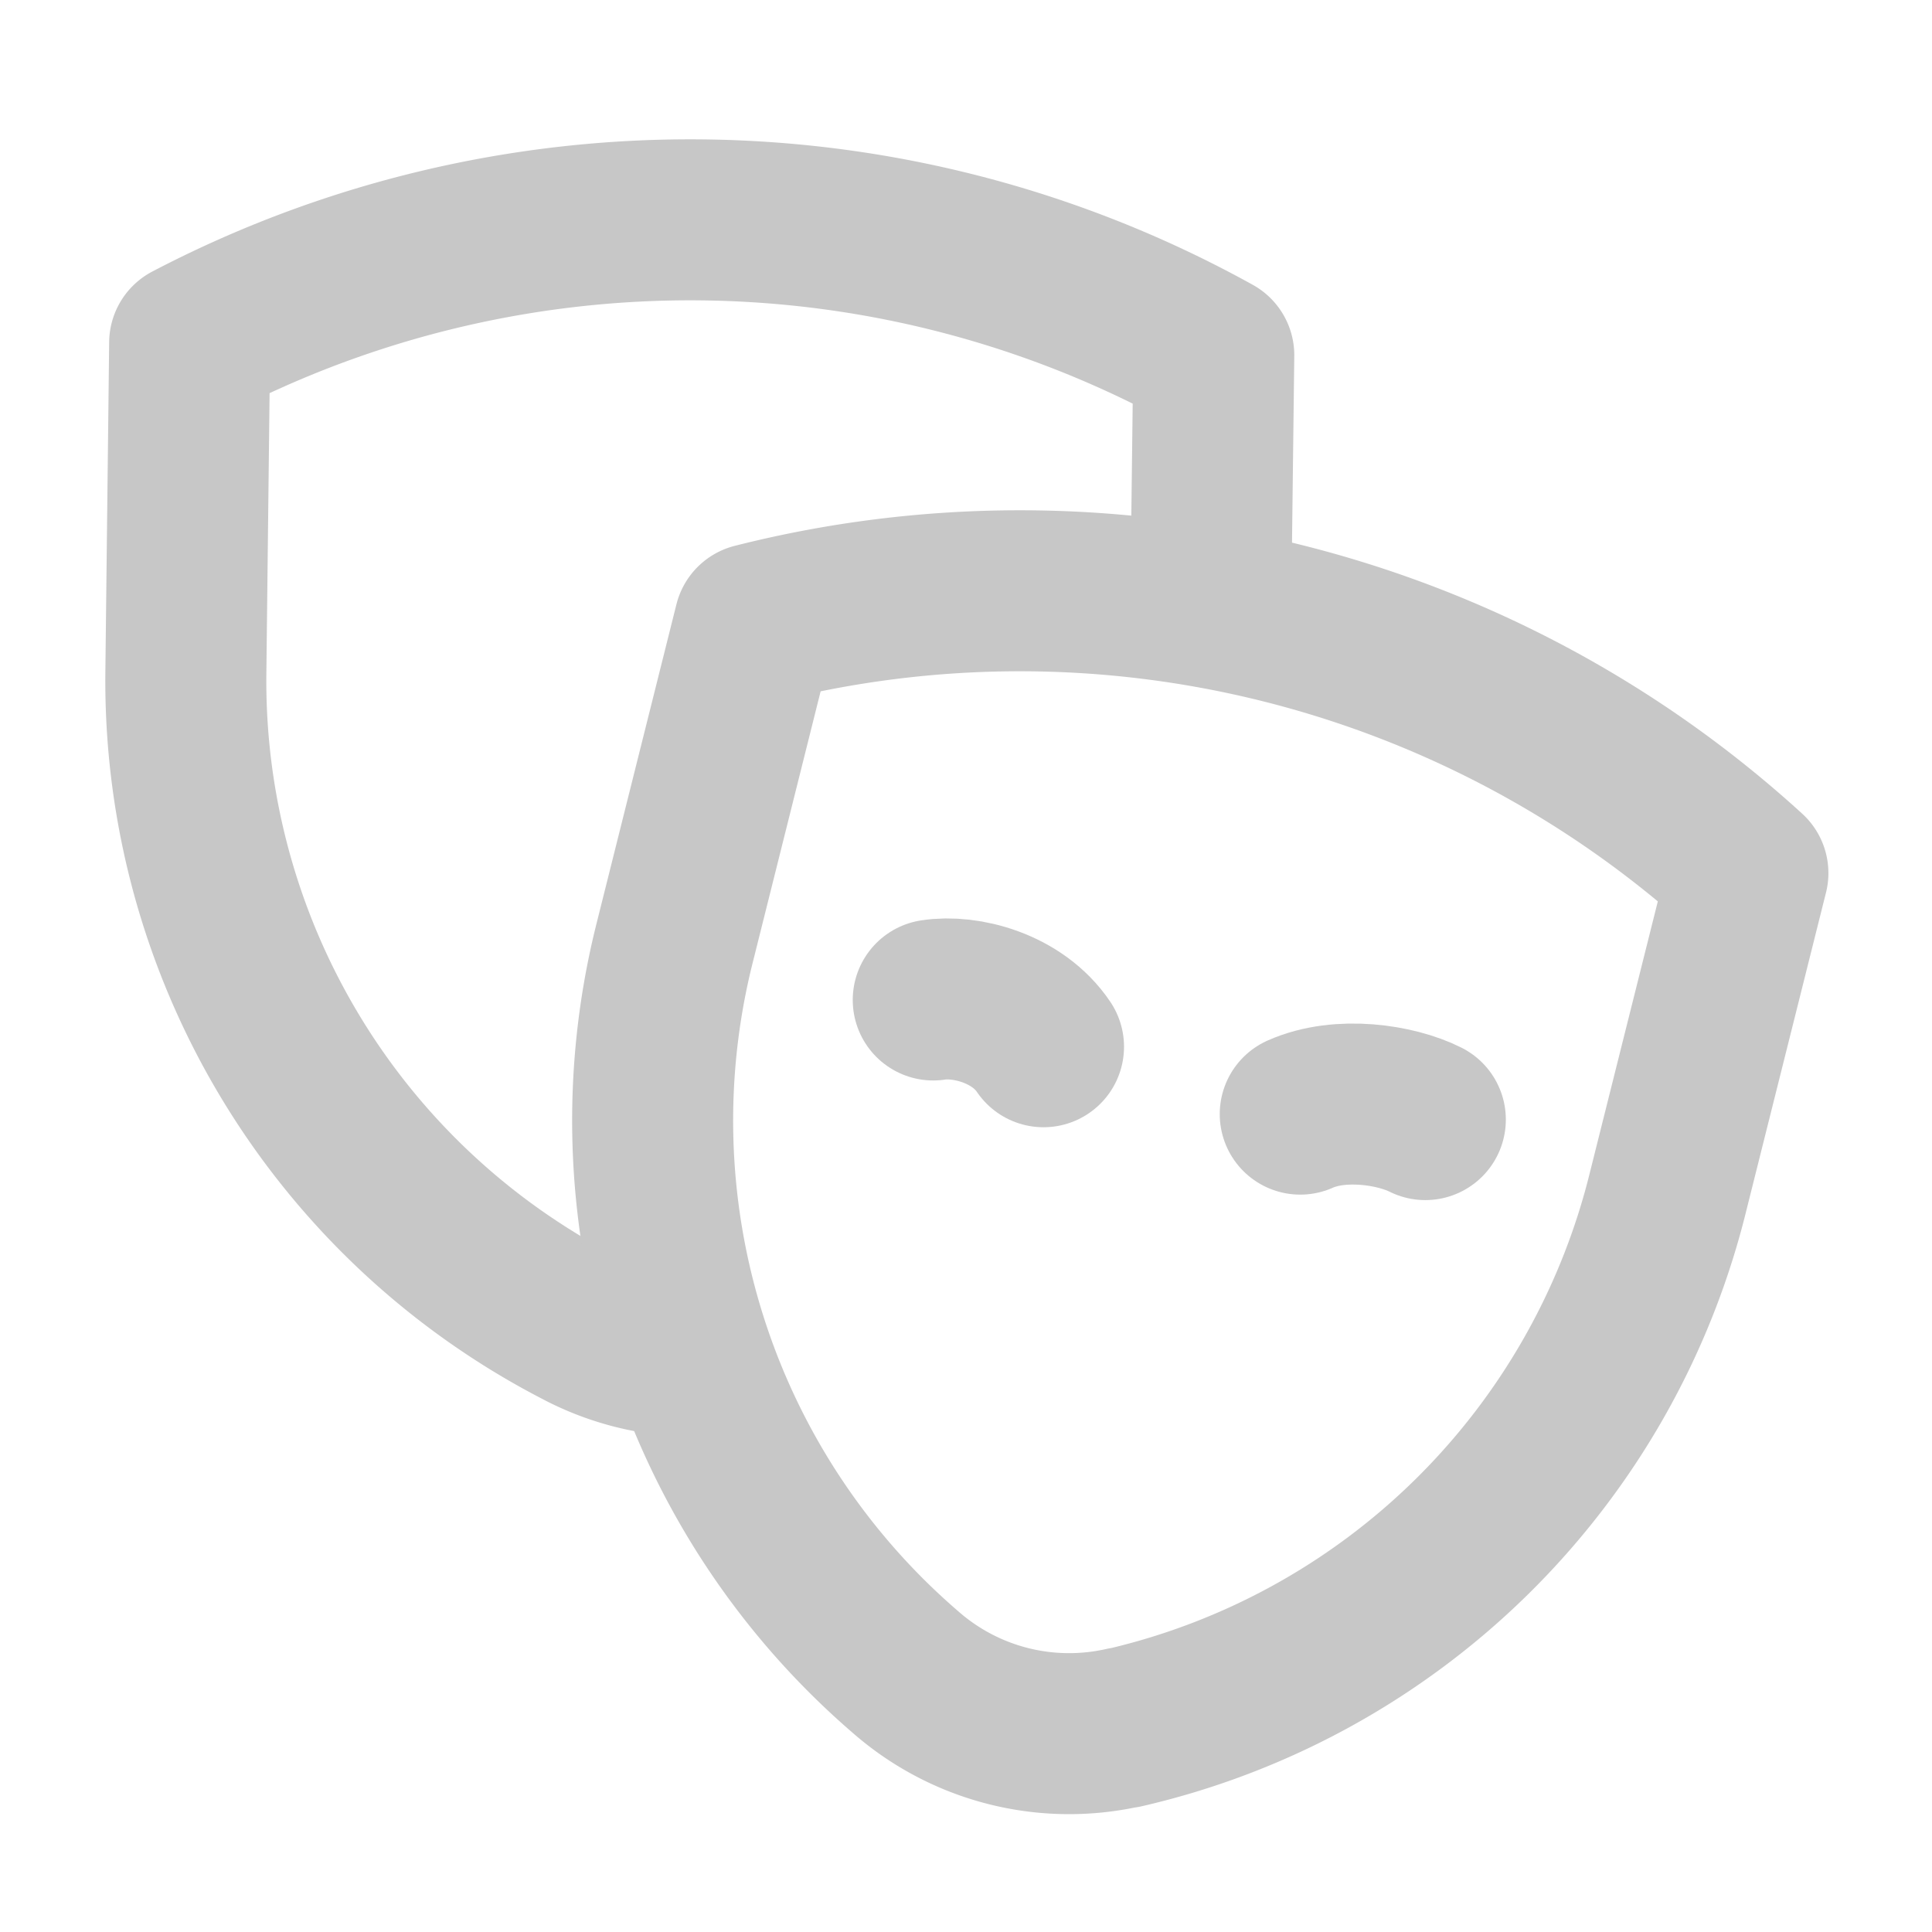 <svg xmlns="http://www.w3.org/2000/svg" fill="none" viewBox="-1 -1 24 24" height="24" width="24"><g id="theater-mask--hobby-theater-masks-drama-event-show-entertainment-travel-places"><path id="Vector" stroke="#c7c7c7" stroke-linecap="round" stroke-linejoin="round" d="M7.588 15.849a3.08 3.08 0 0 1 -1.395 -0.361A9.042 9.042 0 0 1 1.309 7.345l0.047 -4.086a13.414 13.414 0 0 1 12.722 0.154l-0.038 3.132" stroke-width="2"></path><path id="Vector_2" stroke="#c7c7c7" stroke-linecap="round" stroke-linejoin="round" d="M12.961 20.46a3.082 3.082 0 0 1 -2.715 -0.691 9.042 9.042 0 0 1 -2.865 -9.056l0.992 -3.963a13.414 13.414 0 0 1 12.34 3.096l-0.99 3.951a9.055 9.055 0 0 1 -6.762 6.666Z" stroke-width="2"></path><path id="Vector 167" stroke="#c7c7c7" stroke-linecap="round" stroke-linejoin="round" d="M15.152 12.84c0.501 -0.223 1.19 -0.115 1.554 0.068" stroke-width="2"></path><path id="Vector 168" stroke="#c7c7c7" stroke-linecap="round" stroke-linejoin="round" d="M11.963 12.003c-0.324 -0.481 -0.97 -0.644 -1.37 -0.581" stroke-width="2"></path></g></svg>